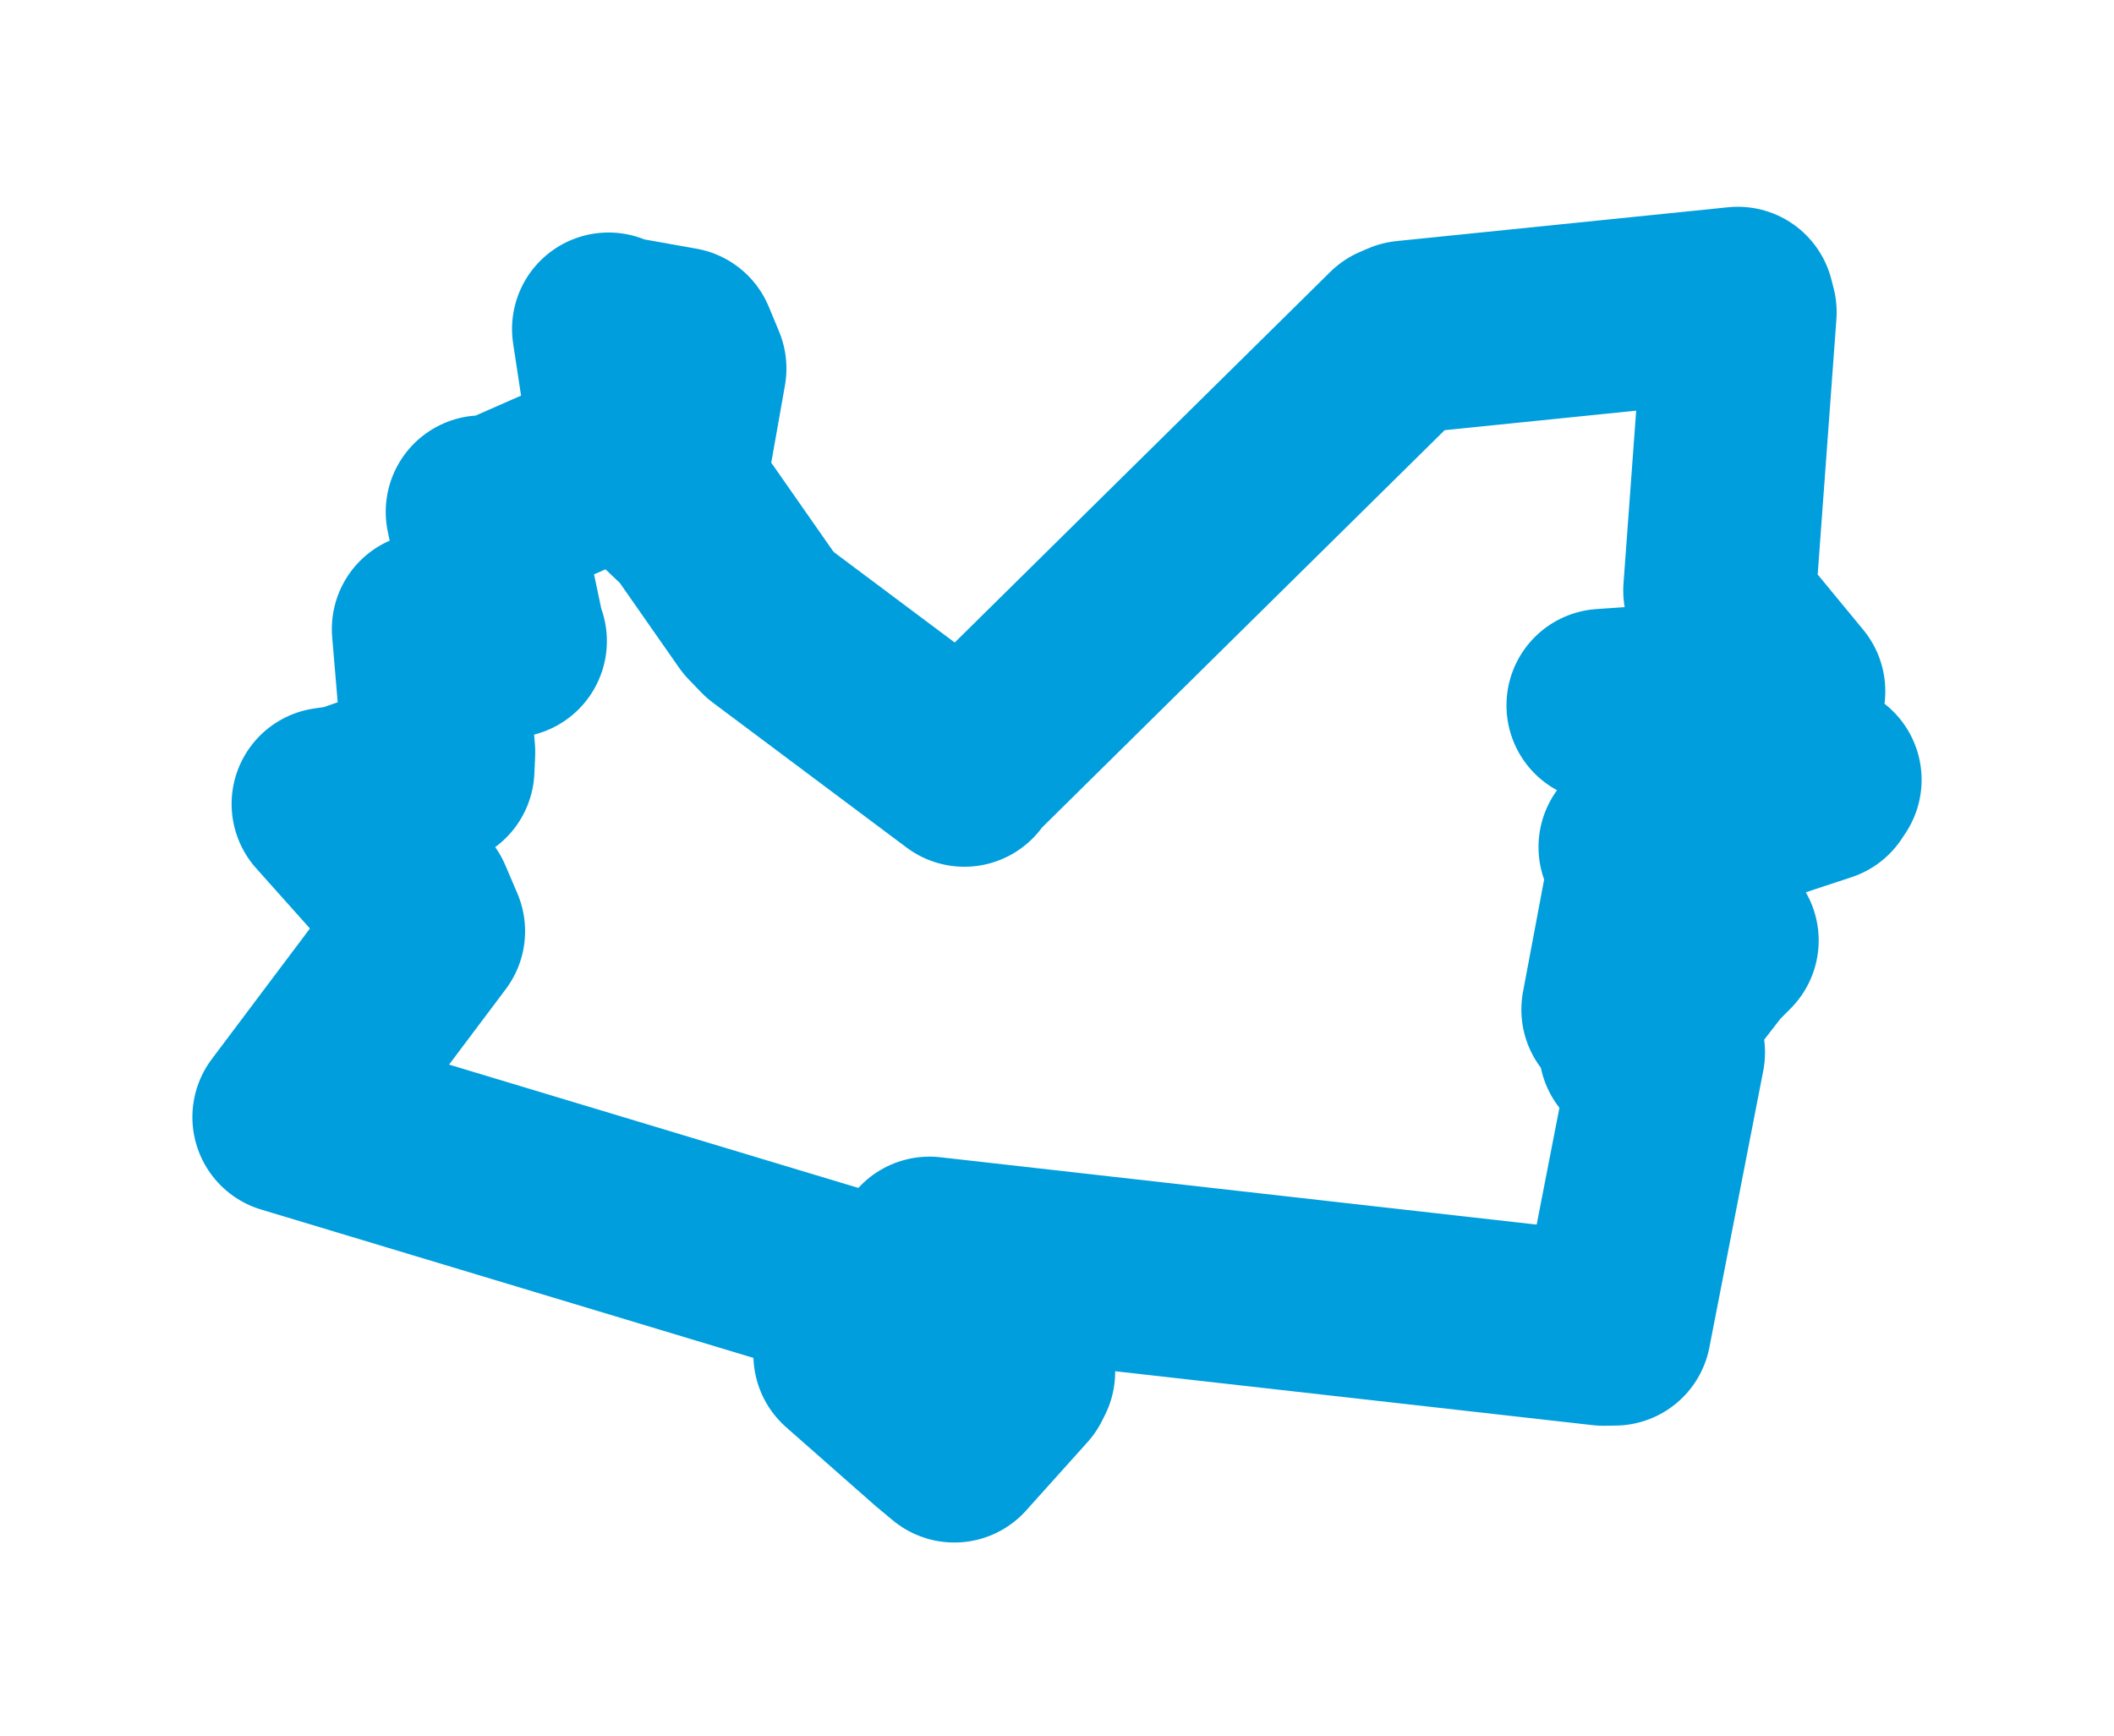 <svg viewBox="0 0 58.928 48.389" width="58.928" height="48.389" xmlns="http://www.w3.org/2000/svg">
  <title>Turnov, okres Semily, Liberecký kraj, Severovýchod, 51101, Česko</title>
  <desc>Geojson of Turnov, okres Semily, Liberecký kraj, Severovýchod, 51101, Česko</desc>
  <polygon points="8.053,31.14 24.303,36.037 24.499,36.125 23.758,37.51 23.691,37.765 26.155,39.935 26.602,40.308 28.314,38.402 28.395,38.241 25.869,34.991 25.909,34.932 44.702,37.054 45.008,37.049 46.51,29.338 45.586,29.22 47.606,26.618 48.006,26.216 45.22,28.068 45.098,28.143 45.86,24.091 45.576,23.612 50.768,21.898 50.875,21.737 44.896,19.676 44.683,19.662 49.707,19.317 49.863,19.267 48.073,17.096 47.938,16.463 48.507,8.704 48.443,8.454 39.197,9.397 38.97,9.495 26.943,21.364 26.882,21.471 21.477,17.428 21.131,17.068 19.329,14.489 18.607,13.802 19.232,10.272 18.945,9.581 17.126,9.257 16.963,9.171 17.386,11.953 17.391,12.706 13.65,14.351 13.442,14.268 14.167,17.703 14.227,17.87 12.358,17.637 11.94,17.535 12.23,20.961 12.208,21.448 9.668,22.337 9.146,22.411 11.61,25.17 11.947,25.958 8.053,31.14" stroke="#009edd" stroke-width="5.38px" fill="none" stroke-linejoin="round" vector-effect="non-scaling-stroke"></polygon>
</svg>